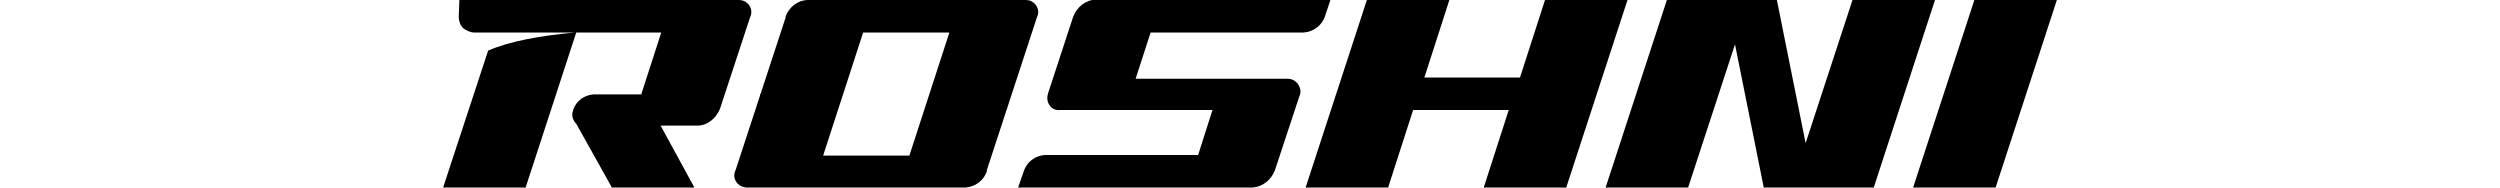 <?xml version="1.0" encoding="utf-8"?>
<!-- Generator: Adobe Illustrator 26.5.0, SVG Export Plug-In . SVG Version: 6.00 Build 0)  -->
<svg version="1.1" id="Layer_1" xmlns="http://www.w3.org/2000/svg" xmlns:xlink="http://www.w3.org/1999/xlink" x="0px" y="0px"
	 viewBox="0 0 400 30" style="enable-background:new 0 0 400 30;" xml:space="preserve">
<style type="text/css">
	.st0{fill:#FF5500;}
	.st1{enable-background:new    ;}
	.st2{fill:#FFFFFF;}
	.st3{fill:#FFFDFD;}
</style>
<g>
	<path d="M78.1,8.1c3.4-1.5,8.4-2.4,13.9-2.9H75.9c-0.6,0-1.3-0.3-1.8-0.7c-0.5-0.5-0.7-1.2-0.7-1.8L73.5,0h44.7
		c0.7,0,1.3,0.3,1.7,0.9c0.4,0.6,0.4,1.3,0.1,1.9l-4.8,14.6c-0.6,1.5-2,2.7-3.6,2.7h-5.9l5.4,9.9H97.9l-5.7-10.2
		c-0.6-0.6-0.8-1.4-0.5-2.1l0-0.1c0.5-1.5,1.8-2.4,3.3-2.5h7.4c0,0,0.1,0,0.2,0l3.2-9.9H92.2L84.1,30H70.9L78.1,8.1z"/>
	<path d="M119.5,30c-0.6,0-1.3-0.3-1.7-0.9c-0.4-0.6-0.4-1.3-0.1-1.9l3.9-11.9c0-0.1,0-0.3,0.1-0.3c0-0.1,0.1-0.2,0.1-0.3l3.9-11.9
		v0l0-0.2c0.6-1.5,1.9-2.5,3.4-2.6h35c0.7,0,1.3,0.3,1.7,0.9c0.4,0.6,0.4,1.3,0.1,1.9l-8,24.4v0l0,0.2c-0.5,1.5-1.9,2.5-3.4,2.6
		H119.5z M135.7,12.6l-4,12.3h13.8l6.4-19.7h-13.8L135.7,12.6z"/>
	<path d="M167.9,16.8c-0.4-0.6-0.4-1.3-0.2-1.9l4-12.2c0.6-1.6,2-2.7,3.7-2.8h37.5L212,2.6c-0.5,1.5-1.9,2.5-3.4,2.6h-24.5l-2.4,7.4
		H206c0.7,0,1.3,0.3,1.7,0.9c0.4,0.6,0.5,1.3,0.2,1.9L204,27.2c-0.6,1.6-2,2.7-3.6,2.8h-37.5l0.9-2.6c0.5-1.5,1.8-2.5,3.4-2.6h24.5
		l2.3-7.2h-24.3C168.9,17.7,168.3,17.4,167.9,16.8z"/>
	<path d="M237.4,30l4-12.4h-15.3L222.1,30h-13.2l9.8-30h13.2l-4,12.4h15.3l4-12.4h13.2l-9.8,30H237.4z"/>
	<path d="M256.9,30l9.8-30h17.6l4.6,22.9L296.4,0h13.2l-9.8,30h-17.6l-4.6-22.9L270.1,30H256.9z"/>
	<path d="M306.1,30l9.8-30h13.2l-9.8,30H306.1z"/>
</g>
</svg>
